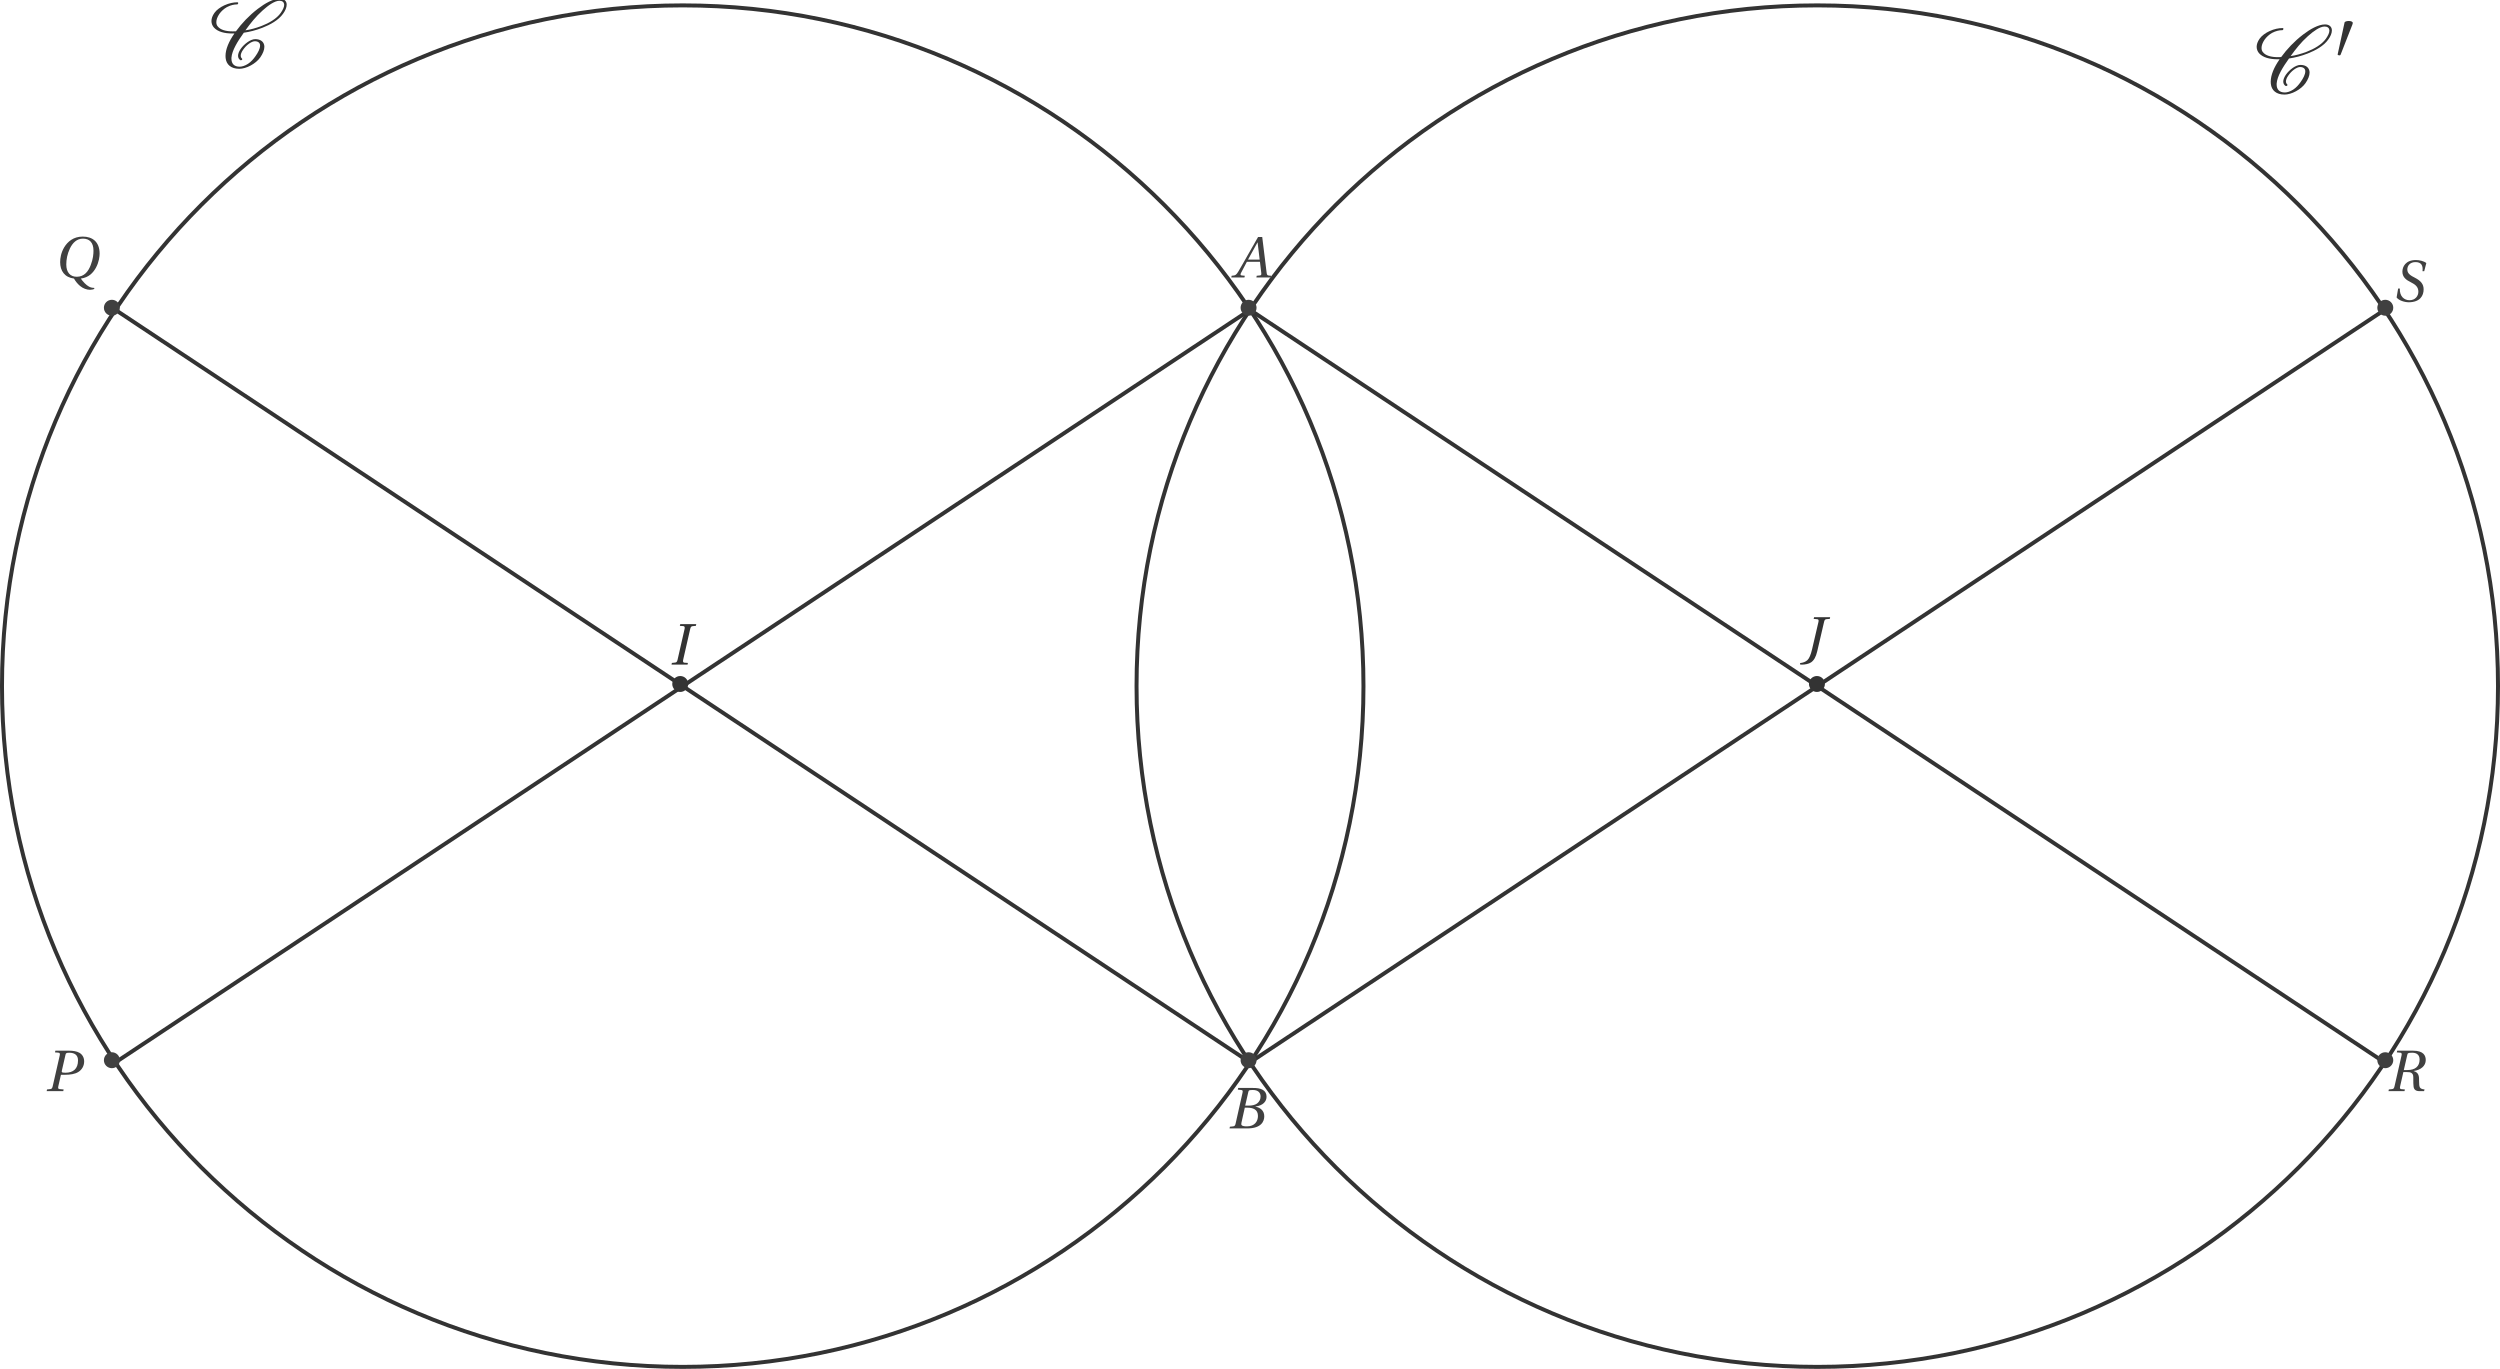 <?xml version='1.0' encoding='UTF-8'?>
<!-- This file was generated by dvisvgm 2.6 -->
<svg height='171.004pt' version='1.1' viewBox='44.524 35.054 312.307 171.004' width='312.307pt' xmlns='http://www.w3.org/2000/svg' xmlns:xlink='http://www.w3.org/1999/xlink'>
<defs>
<clipPath id='clip1'>
<path d='M30.598 219.981V21.555H370.754V219.981Z'/>
</clipPath>
<path d='M4.125 -1.052C4.029 -1.136 3.969 -1.255 3.969 -1.411C3.969 -1.602 4.053 -1.853 4.256 -2.14C4.447 -2.415 4.686 -2.69 5.009 -2.917C5.26 -3.096 5.535 -3.216 5.727 -3.216C6.145 -3.216 6.372 -3.013 6.384 -2.714V-2.666C6.384 -2.295 6.145 -1.817 5.786 -1.315C5.547 -0.98 5.26 -0.646 4.878 -0.395C4.507 -0.155 4.125 -0.036 3.838 -0.036C3.12 -0.036 2.809 -0.442 2.809 -1.028V-1.16C2.881 -2.068 3.563 -3.18 4.352 -4.28C5.081 -4.388 5.858 -4.579 6.683 -4.902C7.639 -5.272 8.691 -5.846 9.253 -6.647C9.54 -7.042 9.708 -7.436 9.708 -7.783C9.708 -7.831 9.708 -7.89 9.696 -7.938C9.624 -8.321 9.313 -8.536 8.847 -8.536C8.034 -8.536 6.994 -7.95 6.109 -7.269C4.997 -6.42 4.089 -5.44 3.371 -4.459C3.24 -4.447 3.108 -4.447 2.977 -4.447C2.116 -4.447 1.411 -4.639 1.076 -5.093C0.968 -5.224 0.921 -5.404 0.921 -5.607C0.921 -5.894 1.04 -6.253 1.303 -6.635C1.53 -6.958 1.865 -7.269 2.248 -7.484C2.702 -7.723 3.144 -7.819 3.515 -7.819C3.551 -7.819 3.575 -7.831 3.599 -7.855C3.622 -7.902 3.658 -7.938 3.658 -7.986S3.622 -8.082 3.563 -8.082C3.072 -8.082 2.511 -7.974 1.913 -7.699C1.447 -7.484 0.956 -7.149 0.681 -6.755C0.418 -6.384 0.311 -6.037 0.311 -5.738C0.311 -5.428 0.43 -5.141 0.622 -4.926C1.112 -4.388 1.961 -4.184 2.929 -4.184H3.18C2.487 -3.204 2.068 -2.212 2.068 -1.387C2.068 -1.291 2.068 -1.207 2.08 -1.124C2.164 -0.299 2.762 0.227 3.79 0.227C4.208 0.227 4.722 0.084 5.224 -0.191C5.691 -0.442 6.133 -0.801 6.408 -1.196C6.731 -1.662 6.922 -2.128 6.922 -2.523C6.922 -2.618 6.91 -2.702 6.886 -2.786C6.767 -3.24 6.348 -3.479 5.774 -3.479C5.487 -3.479 5.141 -3.324 4.842 -3.12C4.483 -2.869 4.172 -2.558 3.957 -2.248C3.754 -1.949 3.634 -1.65 3.634 -1.399C3.634 -1.172 3.73 -0.968 3.933 -0.849C3.945 -0.837 3.957 -0.837 3.969 -0.837S4.005 -0.837 4.017 -0.849L4.101 -0.873L4.136 -0.909C4.148 -0.933 4.16 -0.944 4.16 -0.968C4.16 -1.004 4.148 -1.028 4.125 -1.052ZM4.136 -0.909C4.148 -0.921 4.16 -0.944 4.16 -0.968C4.16 -0.98 4.16 -0.992 4.148 -1.004V-1.016C4.148 -1.016 4.136 -0.992 4.136 -0.909ZM8.799 -8.273C9.158 -8.273 9.349 -8.118 9.385 -7.867L9.397 -7.759C9.397 -7.484 9.229 -7.137 8.966 -6.755C8.452 -6.025 7.484 -5.475 6.551 -5.117C5.858 -4.854 5.189 -4.674 4.555 -4.579C5.177 -5.44 5.834 -6.288 6.719 -7.077C7.412 -7.699 8.213 -8.273 8.799 -8.273Z' id='g5-67'/>
<path d='M2.276 -4.15C2.326 -4.273 2.334 -4.347 2.334 -4.38C2.334 -4.553 2.087 -4.627 1.833 -4.627C1.586 -4.627 1.331 -4.553 1.307 -4.43L0.444 -0.436C0.444 -0.378 0.559 -0.329 0.657 -0.329C0.723 -0.329 0.789 -0.353 0.805 -0.394L2.276 -4.15Z' id='g7-48'/>
<path d='M4.763 0L4.807 -0.212L4.529 -0.234C4.303 -0.256 4.273 -0.358 4.237 -0.657L3.696 -5.055H3.178L1.95 -2.9C1.578 -2.25 0.972 -1.162 0.701 -0.723C0.468 -0.343 0.343 -0.263 0.117 -0.241L-0.124 -0.212L-0.168 0H1.476L1.519 -0.212L1.118 -0.248C0.972 -0.263 0.957 -0.365 1.023 -0.519C1.264 -0.986 1.505 -1.461 1.775 -1.95H3.411L3.58 -0.533C3.601 -0.321 3.543 -0.263 3.397 -0.248L3.01 -0.212L2.966 0H4.763ZM3.375 -2.228H1.921C2.308 -2.951 2.71 -3.667 3.105 -4.376H3.119L3.375 -2.228Z' id='g4-65'/>
<path d='M2.235 -2.849L2.623 -4.544C2.674 -4.763 2.71 -4.799 3.2 -4.799C3.813 -4.799 4.157 -4.493 4.157 -3.981C4.157 -3.609 3.981 -3.324 3.726 -3.119C3.485 -2.937 3.105 -2.849 2.71 -2.849H2.235ZM2.469 -2.593C3.192 -2.593 3.828 -2.389 3.828 -1.556C3.828 -0.906 3.433 -0.256 2.455 -0.256C1.731 -0.256 1.702 -0.438 1.768 -0.723L2.184 -2.593H2.469ZM0.278 0H2.498C4.266 0 4.617 -0.906 4.617 -1.512C4.617 -2.279 4.047 -2.615 3.514 -2.718L3.521 -2.739C4.493 -2.856 4.902 -3.397 4.902 -3.952C4.902 -4.332 4.748 -4.631 4.442 -4.814C4.12 -5.011 3.645 -5.062 3.119 -5.055H1.359L1.315 -4.843L1.746 -4.799C1.914 -4.785 1.958 -4.697 1.899 -4.449L1.037 -0.606C0.986 -0.365 0.906 -0.278 0.731 -0.256L0.321 -0.212L0.278 0Z' id='g4-66'/>
<path d='M2.294 0L2.338 -0.212L1.907 -0.241C1.731 -0.256 1.695 -0.38 1.746 -0.606L2.623 -4.449C2.674 -4.675 2.747 -4.792 2.929 -4.807L3.331 -4.843L3.382 -5.055H1.381L1.33 -4.843L1.761 -4.814C1.929 -4.799 1.972 -4.668 1.921 -4.449L1.045 -0.606C0.993 -0.373 0.913 -0.27 0.738 -0.256L0.336 -0.212L0.292 0H2.294Z' id='g4-73'/>
<path d='M1.432 -5.055L1.381 -4.843L1.812 -4.807C1.987 -4.792 2.031 -4.697 1.98 -4.471L1.183 -1.052C1.023 -0.365 0.825 0.095 0.599 0.307C0.351 0.533 0.051 0.636 -0.314 0.672V0.855C-0.234 0.862 -0.153 0.869 -0.073 0.869C0.263 0.869 0.767 0.789 1.059 0.584C1.403 0.343 1.658 -0.066 1.826 -0.796L2.681 -4.471C2.732 -4.697 2.805 -4.799 2.988 -4.814L3.39 -4.843L3.441 -5.055H1.432Z' id='g4-74'/>
<path d='M2.367 0L2.411 -0.212L1.907 -0.256C1.731 -0.27 1.695 -0.373 1.746 -0.606L2.075 -2.045H2.615C3.236 -2.045 3.821 -2.133 4.237 -2.389C4.704 -2.674 4.975 -3.163 4.975 -3.711C4.975 -4.208 4.741 -4.588 4.383 -4.792C4.04 -4.989 3.572 -5.055 3.09 -5.055H1.381L1.33 -4.843L1.761 -4.807C1.929 -4.792 1.98 -4.69 1.921 -4.449L1.045 -0.606C0.986 -0.358 0.913 -0.27 0.738 -0.256L0.336 -0.212L0.292 0H2.367ZM2.644 -4.544C2.688 -4.734 2.739 -4.799 3.112 -4.799C3.835 -4.799 4.208 -4.463 4.208 -3.842C4.208 -2.798 3.623 -2.301 2.637 -2.301C2.133 -2.301 2.148 -2.374 2.199 -2.608L2.644 -4.544Z' id='g4-80'/>
<path d='M3.682 -4.909C4.485 -4.909 4.997 -4.434 4.997 -3.404C4.997 -2.988 4.953 -2.381 4.653 -1.607C4.354 -0.825 3.857 -0.146 2.907 -0.146C2.118 -0.146 1.6 -0.665 1.6 -1.68C1.6 -2.294 1.717 -2.973 2.053 -3.682C2.389 -4.376 2.907 -4.909 3.682 -4.909ZM3.653 -5.165C2.484 -5.165 1.761 -4.522 1.337 -3.821C0.935 -3.141 0.833 -2.455 0.833 -1.972C0.833 -0.884 1.395 -0.066 2.564 0.08C2.725 0.387 3.002 0.738 3.317 1.001C3.689 1.315 4.164 1.483 4.558 1.483C4.748 1.483 4.982 1.439 5.106 1.366L5.084 1.242C4.595 1.249 4.252 1.015 3.901 0.665C3.689 0.453 3.506 0.219 3.419 0.08C4.42 -0.058 4.953 -0.643 5.304 -1.278C5.698 -1.994 5.764 -2.739 5.764 -3.024C5.764 -4.522 4.858 -5.165 3.653 -5.165Z' id='g4-81'/>
<path d='M1.381 -5.055L1.33 -4.843L1.761 -4.807C1.929 -4.792 1.98 -4.69 1.921 -4.449L1.045 -0.606C0.986 -0.351 0.913 -0.27 0.738 -0.256L0.336 -0.212L0.292 0H2.294L2.338 -0.212L1.907 -0.248C1.731 -0.263 1.687 -0.358 1.746 -0.606L2.148 -2.381H2.586C2.827 -2.381 3.032 -2.36 3.141 -2.286C3.265 -2.213 3.346 -2.089 3.375 -1.929C3.419 -1.666 3.36 -1.103 3.426 -0.562C3.477 -0.197 3.696 0 4.164 0H4.734L4.799 -0.212C4.478 -0.241 4.303 -0.321 4.215 -0.468C4.142 -0.592 4.105 -0.862 4.113 -1.242C4.12 -1.826 4.105 -2.323 3.441 -2.506V-2.52C4.332 -2.644 4.946 -3.156 4.946 -3.879C4.946 -4.398 4.719 -5.055 3.353 -5.055H1.381ZM2.206 -2.637L2.637 -4.522C2.688 -4.734 2.71 -4.799 3.265 -4.799C3.74 -4.799 4.179 -4.588 4.179 -3.952C4.179 -3.083 3.616 -2.637 2.674 -2.637H2.206Z' id='g4-82'/>
<path d='M3.952 -3.769L4.215 -4.792C3.901 -5.041 3.36 -5.165 2.907 -5.165C1.629 -5.165 1.227 -4.332 1.227 -3.718C1.227 -3.032 1.695 -2.674 2.286 -2.389C2.871 -2.097 3.222 -1.79 3.222 -1.205C3.222 -0.687 2.849 -0.146 2.118 -0.146C1.446 -0.146 0.862 -0.636 0.906 -1.607H0.694L0.504 -0.489C0.789 -0.11 1.498 0.11 2.031 0.11C3.448 0.095 3.879 -0.723 3.879 -1.505C3.879 -2.162 3.521 -2.579 2.783 -2.959C2.36 -3.178 1.841 -3.426 1.841 -3.981C1.841 -4.5 2.221 -4.909 2.856 -4.909C3.558 -4.909 3.828 -4.522 3.74 -3.769H3.952Z' id='g4-83'/>
</defs>
<g id='page1'>
<path clip-path='url(#clip1)' d='M214.852 120.769V120.769C214.852 73.805 176.778 35.727 129.812 35.727C82.848 35.727 44.773 73.805 44.773 120.769C44.773 167.734 82.848 205.809 129.812 205.809C176.778 205.809 214.852 167.734 214.852 120.769Z' fill='none' stroke='#333333' stroke-miterlimit='10' stroke-width='0.498'/>
<path clip-path='url(#clip1)' d='M356.582 120.769V120.769C356.582 73.805 318.508 35.727 271.543 35.727C224.578 35.727 186.504 73.805 186.504 120.769C186.504 167.734 224.578 205.809 271.543 205.809C318.508 205.809 356.582 167.734 356.582 120.769Z' fill='none' stroke='#333333' stroke-miterlimit='10' stroke-width='0.498'/>
<path clip-path='url(#clip1)' d='M58.945 167.773L200.676 73.762' fill='none' stroke='#333333' stroke-miterlimit='10' stroke-width='0.498'/>
<path clip-path='url(#clip1)' d='M58.945 73.762L200.676 167.773' fill='none' stroke='#333333' stroke-miterlimit='10' stroke-width='0.498'/>
<path clip-path='url(#clip1)' d='M200.676 167.773L342.41 73.762' fill='none' stroke='#333333' stroke-miterlimit='10' stroke-width='0.498'/>
<path clip-path='url(#clip1)' d='M200.676 73.762L342.41 167.773' fill='none' stroke='#333333' stroke-miterlimit='10' stroke-width='0.498'/>
<g fill='#333333' transform='matrix(1 0 0 1 25.856 -170.753)'>
<use x='44.772' xlink:href='#g5-67' y='214.175'/>
</g>
<g fill='#333333' transform='matrix(1 0 0 1 281.349 -168.167)'>
<use x='44.772' xlink:href='#g5-67' y='214.809'/>
<use x='54.755' xlink:href='#g7-48' y='210.469'/>
</g>
<path clip-path='url(#clip1)' d='M130.496 120.5C130.496 119.95 130.05 119.504 129.5 119.504C128.95 119.504 128.504 119.95 128.504 120.5C128.504 121.05 128.95 121.496 129.5 121.496C130.05 121.496 130.496 121.05 130.496 120.5Z' fill='#333333' fill-rule='evenodd'/>
<g fill='#333333' transform='matrix(1 0 0 1 84.955 -87.726)'>
<use x='43.166' xlink:href='#g4-73' y='205.807'/>
</g>
<path clip-path='url(#clip1)' d='M272.497 120.5C272.497 119.95 272.05 119.504 271.5 119.504C270.949 119.504 270.504 119.95 270.504 120.5C270.504 121.05 270.949 121.496 271.5 121.496C272.05 121.496 272.497 121.05 272.497 120.5Z' fill='#333333' fill-rule='evenodd'/>
<g fill='#333333' transform='matrix(1 0 0 1 226.379 -87.726)'>
<use x='43.333' xlink:href='#g4-74' y='204.938'/>
</g>
<path clip-path='url(#clip1)' d='M201.496 73.5C201.496 72.95 201.051 72.504 200.5 72.504C199.95 72.504 199.503 72.95 199.503 73.5S199.95 74.496 200.5 74.496C201.051 74.496 201.496 74.05 201.496 73.5Z' fill='#404040' fill-rule='evenodd'/>
<g fill='#404040' transform='matrix(1 0 0 1 155.905 -136.094)'>
<use x='42.604' xlink:href='#g4-65' y='205.807'/>
</g>
<path clip-path='url(#clip1)' d='M201.496 167.5C201.496 166.95 201.051 166.504 200.5 166.504C199.95 166.504 199.503 166.95 199.503 167.5C199.503 168.05 199.95 168.496 200.5 168.496C201.051 168.496 201.496 168.05 201.496 167.5Z' fill='#404040' fill-rule='evenodd'/>
<g fill='#404040' transform='matrix(1 0 0 1 153.071 -29.788)'>
<use x='44.772' xlink:href='#g4-66' y='205.807'/>
</g>
<path clip-path='url(#clip1)' d='M343.496 73.5C343.496 72.95 343.05 72.504 342.5 72.504C341.95 72.504 341.504 72.95 341.504 73.5S341.95 74.496 342.5 74.496C343.05 74.496 343.496 74.05 343.496 73.5Z' fill='#404040' fill-rule='evenodd'/>
<g fill='#404040' transform='matrix(1 0 0 1 298.639 -132.99)'>
<use x='44.772' xlink:href='#g4-83' y='205.695'/>
</g>
<path clip-path='url(#clip1)' d='M59.496 73.5C59.496 72.95 59.05 72.504 58.5 72.504S57.504 72.95 57.504 73.5S57.95 74.496 58.5 74.496S59.496 74.05 59.496 73.5Z' fill='#404040' fill-rule='evenodd'/>
<g fill='#404040' transform='matrix(1 0 0 1 9.598 -134.542)'>
<use x='41.607' xlink:href='#g4-81' y='204.316'/>
</g>
<path clip-path='url(#clip1)' d='M59.496 167.5C59.496 166.95 59.05 166.504 58.5 166.504S57.504 166.95 57.504 167.5C57.504 168.05 57.95 168.496 58.5 168.496S59.496 168.05 59.496 167.5Z' fill='#404040' fill-rule='evenodd'/>
<g fill='#404040' transform='matrix(1 0 0 1 7.937 -34.444)'>
<use x='42.125' xlink:href='#g4-80' y='205.807'/>
</g>
<path clip-path='url(#clip1)' d='M343.496 167.5C343.496 166.95 343.05 166.504 342.5 166.504C341.95 166.504 341.504 166.95 341.504 167.5C341.504 168.05 341.95 168.496 342.5 168.496C343.05 168.496 343.496 168.05 343.496 167.5Z' fill='#404040' fill-rule='evenodd'/>
<g fill='#404040' transform='matrix(1 0 0 1 300.472 -34.444)'>
<use x='42.137' xlink:href='#g4-82' y='205.807'/>
</g>
</g>
</svg>